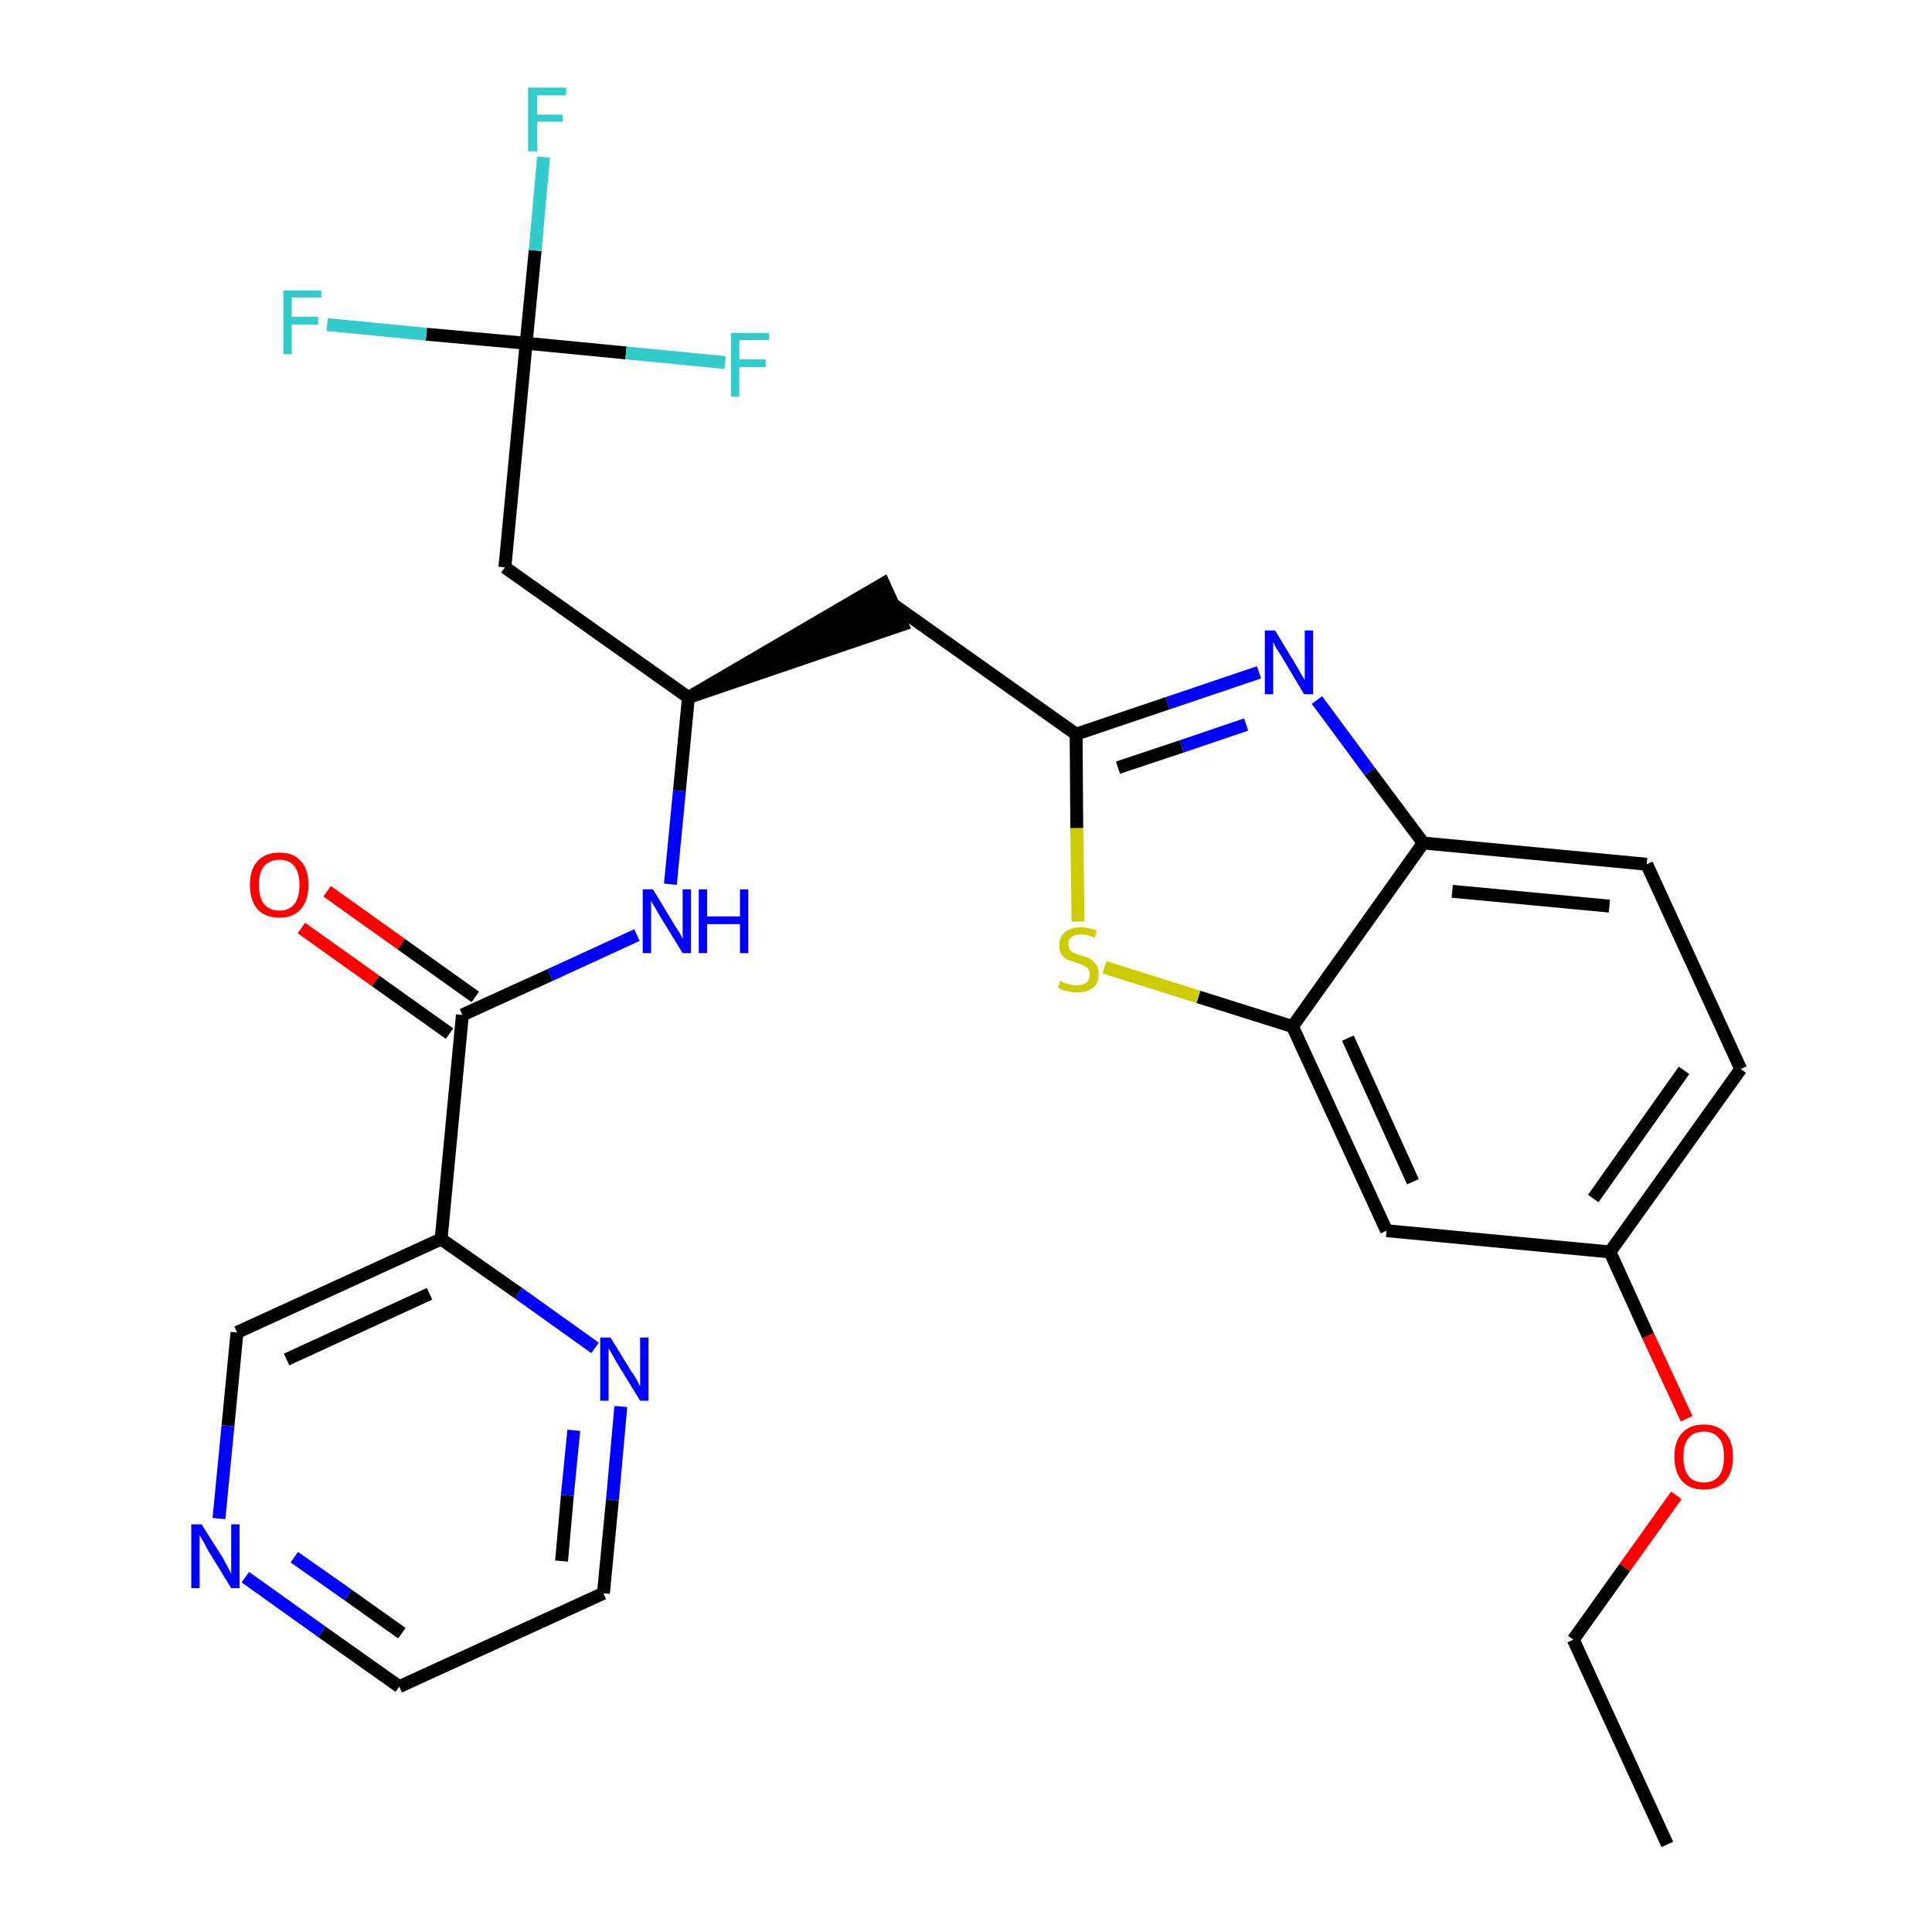 <?xml version='1.0' encoding='iso-8859-1'?>
<svg version='1.1' baseProfile='full'
              xmlns='http://www.w3.org/2000/svg'
                      xmlns:rdkit='http://www.rdkit.org/xml'
                      xmlns:xlink='http://www.w3.org/1999/xlink'
                  xml:space='preserve'
width='300px' height='300px' viewBox='0 0 300 300'>
<!-- END OF HEADER -->
<path class='bond-0 atom-0 atom-1' d='M 258.9,286.4 L 244.3,254.6' style='fill:none;fill-rule:evenodd;stroke:#000000;stroke-width:2.0px;stroke-linecap:butt;stroke-linejoin:miter;stroke-opacity:1' />
<path class='bond-1 atom-1 atom-2' d='M 244.3,254.6 L 252.3,243.4' style='fill:none;fill-rule:evenodd;stroke:#000000;stroke-width:2.0px;stroke-linecap:butt;stroke-linejoin:miter;stroke-opacity:1' />
<path class='bond-1 atom-1 atom-2' d='M 252.3,243.4 L 260.3,232.2' style='fill:none;fill-rule:evenodd;stroke:#FF0000;stroke-width:2.0px;stroke-linecap:butt;stroke-linejoin:miter;stroke-opacity:1' />
<path class='bond-2 atom-2 atom-3' d='M 261.9,220.3 L 255.9,207.4' style='fill:none;fill-rule:evenodd;stroke:#FF0000;stroke-width:2.0px;stroke-linecap:butt;stroke-linejoin:miter;stroke-opacity:1' />
<path class='bond-2 atom-2 atom-3' d='M 255.9,207.4 L 250.0,194.4' style='fill:none;fill-rule:evenodd;stroke:#000000;stroke-width:2.0px;stroke-linecap:butt;stroke-linejoin:miter;stroke-opacity:1' />
<path class='bond-3 atom-3 atom-4' d='M 250.0,194.4 L 270.3,166.0' style='fill:none;fill-rule:evenodd;stroke:#000000;stroke-width:2.0px;stroke-linecap:butt;stroke-linejoin:miter;stroke-opacity:1' />
<path class='bond-3 atom-3 atom-4' d='M 247.4,186.1 L 261.5,166.2' style='fill:none;fill-rule:evenodd;stroke:#000000;stroke-width:2.0px;stroke-linecap:butt;stroke-linejoin:miter;stroke-opacity:1' />
<path class='bond-27 atom-27 atom-3' d='M 215.3,191.1 L 250.0,194.4' style='fill:none;fill-rule:evenodd;stroke:#000000;stroke-width:2.0px;stroke-linecap:butt;stroke-linejoin:miter;stroke-opacity:1' />
<path class='bond-4 atom-4 atom-5' d='M 270.3,166.0 L 255.7,134.2' style='fill:none;fill-rule:evenodd;stroke:#000000;stroke-width:2.0px;stroke-linecap:butt;stroke-linejoin:miter;stroke-opacity:1' />
<path class='bond-5 atom-5 atom-6' d='M 255.7,134.2 L 221.0,130.9' style='fill:none;fill-rule:evenodd;stroke:#000000;stroke-width:2.0px;stroke-linecap:butt;stroke-linejoin:miter;stroke-opacity:1' />
<path class='bond-5 atom-5 atom-6' d='M 249.9,140.7 L 225.5,138.4' style='fill:none;fill-rule:evenodd;stroke:#000000;stroke-width:2.0px;stroke-linecap:butt;stroke-linejoin:miter;stroke-opacity:1' />
<path class='bond-6 atom-6 atom-7' d='M 221.0,130.9 L 212.7,119.8' style='fill:none;fill-rule:evenodd;stroke:#000000;stroke-width:2.0px;stroke-linecap:butt;stroke-linejoin:miter;stroke-opacity:1' />
<path class='bond-6 atom-6 atom-7' d='M 212.7,119.8 L 204.5,108.7' style='fill:none;fill-rule:evenodd;stroke:#0000FF;stroke-width:2.0px;stroke-linecap:butt;stroke-linejoin:miter;stroke-opacity:1' />
<path class='bond-28 atom-26 atom-6' d='M 200.7,159.4 L 221.0,130.9' style='fill:none;fill-rule:evenodd;stroke:#000000;stroke-width:2.0px;stroke-linecap:butt;stroke-linejoin:miter;stroke-opacity:1' />
<path class='bond-7 atom-7 atom-8' d='M 195.5,104.4 L 181.3,109.2' style='fill:none;fill-rule:evenodd;stroke:#0000FF;stroke-width:2.0px;stroke-linecap:butt;stroke-linejoin:miter;stroke-opacity:1' />
<path class='bond-7 atom-7 atom-8' d='M 181.3,109.2 L 167.1,114.0' style='fill:none;fill-rule:evenodd;stroke:#000000;stroke-width:2.0px;stroke-linecap:butt;stroke-linejoin:miter;stroke-opacity:1' />
<path class='bond-7 atom-7 atom-8' d='M 193.5,112.5 L 183.5,115.9' style='fill:none;fill-rule:evenodd;stroke:#0000FF;stroke-width:2.0px;stroke-linecap:butt;stroke-linejoin:miter;stroke-opacity:1' />
<path class='bond-7 atom-7 atom-8' d='M 183.5,115.9 L 173.6,119.2' style='fill:none;fill-rule:evenodd;stroke:#000000;stroke-width:2.0px;stroke-linecap:butt;stroke-linejoin:miter;stroke-opacity:1' />
<path class='bond-8 atom-8 atom-9' d='M 167.1,114.0 L 138.6,93.8' style='fill:none;fill-rule:evenodd;stroke:#000000;stroke-width:2.0px;stroke-linecap:butt;stroke-linejoin:miter;stroke-opacity:1' />
<path class='bond-24 atom-8 atom-25' d='M 167.1,114.0 L 167.2,128.6' style='fill:none;fill-rule:evenodd;stroke:#000000;stroke-width:2.0px;stroke-linecap:butt;stroke-linejoin:miter;stroke-opacity:1' />
<path class='bond-24 atom-8 atom-25' d='M 167.2,128.6 L 167.4,143.1' style='fill:none;fill-rule:evenodd;stroke:#CCCC00;stroke-width:2.0px;stroke-linecap:butt;stroke-linejoin:miter;stroke-opacity:1' />
<path class='bond-9 atom-10 atom-9' d='M 106.9,108.3 L 140.1,97.0 L 137.2,90.6 Z' style='fill:#000000;fill-rule:evenodd;fill-opacity:1;stroke:#000000;stroke-width:2.0px;stroke-linecap:butt;stroke-linejoin:miter;stroke-opacity:1;' />
<path class='bond-10 atom-10 atom-11' d='M 106.9,108.3 L 78.4,88.1' style='fill:none;fill-rule:evenodd;stroke:#000000;stroke-width:2.0px;stroke-linecap:butt;stroke-linejoin:miter;stroke-opacity:1' />
<path class='bond-15 atom-10 atom-16' d='M 106.9,108.3 L 105.5,122.8' style='fill:none;fill-rule:evenodd;stroke:#000000;stroke-width:2.0px;stroke-linecap:butt;stroke-linejoin:miter;stroke-opacity:1' />
<path class='bond-15 atom-10 atom-16' d='M 105.5,122.8 L 104.1,137.3' style='fill:none;fill-rule:evenodd;stroke:#0000FF;stroke-width:2.0px;stroke-linecap:butt;stroke-linejoin:miter;stroke-opacity:1' />
<path class='bond-11 atom-11 atom-12' d='M 78.4,88.1 L 81.7,53.3' style='fill:none;fill-rule:evenodd;stroke:#000000;stroke-width:2.0px;stroke-linecap:butt;stroke-linejoin:miter;stroke-opacity:1' />
<path class='bond-12 atom-12 atom-13' d='M 81.7,53.3 L 83.1,38.9' style='fill:none;fill-rule:evenodd;stroke:#000000;stroke-width:2.0px;stroke-linecap:butt;stroke-linejoin:miter;stroke-opacity:1' />
<path class='bond-12 atom-12 atom-13' d='M 83.1,38.9 L 84.4,24.4' style='fill:none;fill-rule:evenodd;stroke:#33CCCC;stroke-width:2.0px;stroke-linecap:butt;stroke-linejoin:miter;stroke-opacity:1' />
<path class='bond-13 atom-12 atom-14' d='M 81.7,53.3 L 66.2,51.9' style='fill:none;fill-rule:evenodd;stroke:#000000;stroke-width:2.0px;stroke-linecap:butt;stroke-linejoin:miter;stroke-opacity:1' />
<path class='bond-13 atom-12 atom-14' d='M 66.2,51.9 L 50.8,50.4' style='fill:none;fill-rule:evenodd;stroke:#33CCCC;stroke-width:2.0px;stroke-linecap:butt;stroke-linejoin:miter;stroke-opacity:1' />
<path class='bond-14 atom-12 atom-15' d='M 81.7,53.3 L 97.2,54.8' style='fill:none;fill-rule:evenodd;stroke:#000000;stroke-width:2.0px;stroke-linecap:butt;stroke-linejoin:miter;stroke-opacity:1' />
<path class='bond-14 atom-12 atom-15' d='M 97.2,54.8 L 112.6,56.3' style='fill:none;fill-rule:evenodd;stroke:#33CCCC;stroke-width:2.0px;stroke-linecap:butt;stroke-linejoin:miter;stroke-opacity:1' />
<path class='bond-16 atom-16 atom-17' d='M 98.9,145.2 L 85.4,151.4' style='fill:none;fill-rule:evenodd;stroke:#0000FF;stroke-width:2.0px;stroke-linecap:butt;stroke-linejoin:miter;stroke-opacity:1' />
<path class='bond-16 atom-16 atom-17' d='M 85.4,151.4 L 71.8,157.6' style='fill:none;fill-rule:evenodd;stroke:#000000;stroke-width:2.0px;stroke-linecap:butt;stroke-linejoin:miter;stroke-opacity:1' />
<path class='bond-17 atom-17 atom-18' d='M 73.8,154.8 L 62.3,146.6' style='fill:none;fill-rule:evenodd;stroke:#000000;stroke-width:2.0px;stroke-linecap:butt;stroke-linejoin:miter;stroke-opacity:1' />
<path class='bond-17 atom-17 atom-18' d='M 62.3,146.6 L 50.8,138.4' style='fill:none;fill-rule:evenodd;stroke:#FF0000;stroke-width:2.0px;stroke-linecap:butt;stroke-linejoin:miter;stroke-opacity:1' />
<path class='bond-17 atom-17 atom-18' d='M 69.8,160.5 L 58.3,152.3' style='fill:none;fill-rule:evenodd;stroke:#000000;stroke-width:2.0px;stroke-linecap:butt;stroke-linejoin:miter;stroke-opacity:1' />
<path class='bond-17 atom-17 atom-18' d='M 58.3,152.3 L 46.8,144.1' style='fill:none;fill-rule:evenodd;stroke:#FF0000;stroke-width:2.0px;stroke-linecap:butt;stroke-linejoin:miter;stroke-opacity:1' />
<path class='bond-18 atom-17 atom-19' d='M 71.8,157.6 L 68.5,192.4' style='fill:none;fill-rule:evenodd;stroke:#000000;stroke-width:2.0px;stroke-linecap:butt;stroke-linejoin:miter;stroke-opacity:1' />
<path class='bond-19 atom-19 atom-20' d='M 68.5,192.4 L 36.8,206.9' style='fill:none;fill-rule:evenodd;stroke:#000000;stroke-width:2.0px;stroke-linecap:butt;stroke-linejoin:miter;stroke-opacity:1' />
<path class='bond-19 atom-19 atom-20' d='M 66.7,200.9 L 44.5,211.1' style='fill:none;fill-rule:evenodd;stroke:#000000;stroke-width:2.0px;stroke-linecap:butt;stroke-linejoin:miter;stroke-opacity:1' />
<path class='bond-29 atom-24 atom-19' d='M 92.4,209.3 L 80.5,200.8' style='fill:none;fill-rule:evenodd;stroke:#0000FF;stroke-width:2.0px;stroke-linecap:butt;stroke-linejoin:miter;stroke-opacity:1' />
<path class='bond-29 atom-24 atom-19' d='M 80.5,200.8 L 68.5,192.4' style='fill:none;fill-rule:evenodd;stroke:#000000;stroke-width:2.0px;stroke-linecap:butt;stroke-linejoin:miter;stroke-opacity:1' />
<path class='bond-20 atom-20 atom-21' d='M 36.8,206.9 L 35.4,221.4' style='fill:none;fill-rule:evenodd;stroke:#000000;stroke-width:2.0px;stroke-linecap:butt;stroke-linejoin:miter;stroke-opacity:1' />
<path class='bond-20 atom-20 atom-21' d='M 35.4,221.4 L 34.0,235.8' style='fill:none;fill-rule:evenodd;stroke:#0000FF;stroke-width:2.0px;stroke-linecap:butt;stroke-linejoin:miter;stroke-opacity:1' />
<path class='bond-21 atom-21 atom-22' d='M 38.1,244.9 L 50.0,253.4' style='fill:none;fill-rule:evenodd;stroke:#0000FF;stroke-width:2.0px;stroke-linecap:butt;stroke-linejoin:miter;stroke-opacity:1' />
<path class='bond-21 atom-21 atom-22' d='M 50.0,253.4 L 62.0,261.9' style='fill:none;fill-rule:evenodd;stroke:#000000;stroke-width:2.0px;stroke-linecap:butt;stroke-linejoin:miter;stroke-opacity:1' />
<path class='bond-21 atom-21 atom-22' d='M 45.7,241.8 L 54.1,247.7' style='fill:none;fill-rule:evenodd;stroke:#0000FF;stroke-width:2.0px;stroke-linecap:butt;stroke-linejoin:miter;stroke-opacity:1' />
<path class='bond-21 atom-21 atom-22' d='M 54.1,247.7 L 62.4,253.6' style='fill:none;fill-rule:evenodd;stroke:#000000;stroke-width:2.0px;stroke-linecap:butt;stroke-linejoin:miter;stroke-opacity:1' />
<path class='bond-22 atom-22 atom-23' d='M 62.0,261.9 L 93.7,247.4' style='fill:none;fill-rule:evenodd;stroke:#000000;stroke-width:2.0px;stroke-linecap:butt;stroke-linejoin:miter;stroke-opacity:1' />
<path class='bond-23 atom-23 atom-24' d='M 93.7,247.4 L 95.1,232.9' style='fill:none;fill-rule:evenodd;stroke:#000000;stroke-width:2.0px;stroke-linecap:butt;stroke-linejoin:miter;stroke-opacity:1' />
<path class='bond-23 atom-23 atom-24' d='M 95.1,232.9 L 96.4,218.4' style='fill:none;fill-rule:evenodd;stroke:#0000FF;stroke-width:2.0px;stroke-linecap:butt;stroke-linejoin:miter;stroke-opacity:1' />
<path class='bond-23 atom-23 atom-24' d='M 87.2,242.4 L 88.1,232.2' style='fill:none;fill-rule:evenodd;stroke:#000000;stroke-width:2.0px;stroke-linecap:butt;stroke-linejoin:miter;stroke-opacity:1' />
<path class='bond-23 atom-23 atom-24' d='M 88.1,232.2 L 89.1,222.1' style='fill:none;fill-rule:evenodd;stroke:#0000FF;stroke-width:2.0px;stroke-linecap:butt;stroke-linejoin:miter;stroke-opacity:1' />
<path class='bond-25 atom-25 atom-26' d='M 171.5,150.2 L 186.1,154.8' style='fill:none;fill-rule:evenodd;stroke:#CCCC00;stroke-width:2.0px;stroke-linecap:butt;stroke-linejoin:miter;stroke-opacity:1' />
<path class='bond-25 atom-25 atom-26' d='M 186.1,154.8 L 200.7,159.4' style='fill:none;fill-rule:evenodd;stroke:#000000;stroke-width:2.0px;stroke-linecap:butt;stroke-linejoin:miter;stroke-opacity:1' />
<path class='bond-26 atom-26 atom-27' d='M 200.7,159.4 L 215.3,191.1' style='fill:none;fill-rule:evenodd;stroke:#000000;stroke-width:2.0px;stroke-linecap:butt;stroke-linejoin:miter;stroke-opacity:1' />
<path class='bond-26 atom-26 atom-27' d='M 209.3,161.2 L 219.4,183.5' style='fill:none;fill-rule:evenodd;stroke:#000000;stroke-width:2.0px;stroke-linecap:butt;stroke-linejoin:miter;stroke-opacity:1' />
<path  class='atom-2' d='M 260.0 226.2
Q 260.0 223.8, 261.2 222.5
Q 262.4 221.2, 264.6 221.2
Q 266.7 221.2, 267.9 222.5
Q 269.1 223.8, 269.1 226.2
Q 269.1 228.6, 267.9 230.0
Q 266.7 231.3, 264.6 231.3
Q 262.4 231.3, 261.2 230.0
Q 260.0 228.6, 260.0 226.2
M 264.6 230.2
Q 266.1 230.2, 266.9 229.2
Q 267.7 228.2, 267.7 226.2
Q 267.7 224.2, 266.9 223.3
Q 266.1 222.3, 264.6 222.3
Q 263.0 222.3, 262.2 223.3
Q 261.4 224.2, 261.4 226.2
Q 261.4 228.2, 262.2 229.2
Q 263.0 230.2, 264.6 230.2
' fill='#FF0000'/>
<path  class='atom-7' d='M 198.0 97.9
L 201.2 103.2
Q 201.5 103.7, 202.0 104.6
Q 202.6 105.6, 202.6 105.6
L 202.6 97.9
L 203.9 97.9
L 203.9 107.8
L 202.5 107.8
L 199.1 102.1
Q 198.7 101.4, 198.2 100.7
Q 197.8 99.9, 197.7 99.7
L 197.7 107.8
L 196.4 107.8
L 196.4 97.9
L 198.0 97.9
' fill='#0000FF'/>
<path  class='atom-13' d='M 82.0 13.6
L 87.9 13.6
L 87.9 14.8
L 83.4 14.8
L 83.4 17.8
L 87.4 17.8
L 87.4 18.9
L 83.4 18.9
L 83.4 23.5
L 82.0 23.5
L 82.0 13.6
' fill='#33CCCC'/>
<path  class='atom-14' d='M 44.0 45.1
L 49.9 45.1
L 49.9 46.2
L 45.3 46.2
L 45.3 49.2
L 49.4 49.2
L 49.4 50.4
L 45.3 50.4
L 45.3 55.0
L 44.0 55.0
L 44.0 45.1
' fill='#33CCCC'/>
<path  class='atom-15' d='M 113.5 51.7
L 119.4 51.7
L 119.4 52.8
L 114.8 52.8
L 114.8 55.8
L 118.9 55.8
L 118.9 57.0
L 114.8 57.0
L 114.8 61.6
L 113.5 61.6
L 113.5 51.7
' fill='#33CCCC'/>
<path  class='atom-16' d='M 101.4 138.1
L 104.6 143.4
Q 104.9 143.9, 105.5 144.8
Q 106.0 145.8, 106.0 145.8
L 106.0 138.1
L 107.3 138.1
L 107.3 148.0
L 106.0 148.0
L 102.5 142.3
Q 102.1 141.6, 101.7 140.9
Q 101.2 140.1, 101.1 139.9
L 101.1 148.0
L 99.8 148.0
L 99.8 138.1
L 101.4 138.1
' fill='#0000FF'/>
<path  class='atom-16' d='M 108.5 138.1
L 109.8 138.1
L 109.8 142.3
L 114.9 142.3
L 114.9 138.1
L 116.2 138.1
L 116.2 148.0
L 114.9 148.0
L 114.9 143.5
L 109.8 143.5
L 109.8 148.0
L 108.5 148.0
L 108.5 138.1
' fill='#0000FF'/>
<path  class='atom-18' d='M 38.8 137.4
Q 38.8 135.0, 40.0 133.7
Q 41.2 132.4, 43.4 132.4
Q 45.6 132.4, 46.7 133.7
Q 47.9 135.0, 47.9 137.4
Q 47.9 139.8, 46.7 141.2
Q 45.5 142.5, 43.4 142.5
Q 41.2 142.5, 40.0 141.2
Q 38.8 139.8, 38.8 137.4
M 43.4 141.4
Q 44.9 141.4, 45.7 140.4
Q 46.5 139.4, 46.5 137.4
Q 46.5 135.5, 45.7 134.5
Q 44.9 133.5, 43.4 133.5
Q 41.9 133.5, 41.0 134.5
Q 40.2 135.5, 40.2 137.4
Q 40.2 139.4, 41.0 140.4
Q 41.9 141.4, 43.4 141.4
' fill='#FF0000'/>
<path  class='atom-21' d='M 31.3 236.7
L 34.6 241.9
Q 34.9 242.5, 35.4 243.4
Q 35.9 244.3, 35.9 244.4
L 35.9 236.7
L 37.2 236.7
L 37.2 246.6
L 35.9 246.6
L 32.4 240.9
Q 32.0 240.2, 31.6 239.4
Q 31.2 238.7, 31.0 238.4
L 31.0 246.6
L 29.7 246.6
L 29.7 236.7
L 31.3 236.7
' fill='#0000FF'/>
<path  class='atom-24' d='M 94.8 207.7
L 98.0 212.9
Q 98.4 213.4, 98.9 214.3
Q 99.4 215.3, 99.4 215.3
L 99.4 207.7
L 100.7 207.7
L 100.7 217.5
L 99.4 217.5
L 95.9 211.8
Q 95.5 211.1, 95.1 210.4
Q 94.7 209.6, 94.5 209.4
L 94.5 217.5
L 93.2 217.5
L 93.2 207.7
L 94.8 207.7
' fill='#0000FF'/>
<path  class='atom-25' d='M 164.6 152.3
Q 164.7 152.4, 165.2 152.6
Q 165.7 152.8, 166.2 152.9
Q 166.7 153.0, 167.2 153.0
Q 168.1 153.0, 168.7 152.6
Q 169.2 152.1, 169.2 151.3
Q 169.2 150.7, 168.9 150.4
Q 168.7 150.1, 168.2 149.9
Q 167.8 149.7, 167.1 149.5
Q 166.3 149.2, 165.7 149.0
Q 165.2 148.7, 164.8 148.2
Q 164.5 147.7, 164.5 146.8
Q 164.5 145.5, 165.3 144.8
Q 166.2 144.0, 167.8 144.0
Q 169.0 144.0, 170.3 144.5
L 170.0 145.6
Q 168.8 145.1, 167.9 145.1
Q 166.9 145.1, 166.4 145.5
Q 165.8 145.9, 165.9 146.6
Q 165.9 147.1, 166.1 147.5
Q 166.4 147.8, 166.8 148.0
Q 167.2 148.2, 167.9 148.4
Q 168.8 148.6, 169.3 148.9
Q 169.8 149.2, 170.2 149.8
Q 170.6 150.3, 170.6 151.3
Q 170.6 152.7, 169.7 153.4
Q 168.8 154.1, 167.2 154.1
Q 166.4 154.1, 165.7 153.9
Q 165.0 153.8, 164.3 153.4
L 164.6 152.3
' fill='#CCCC00'/>
</svg>
